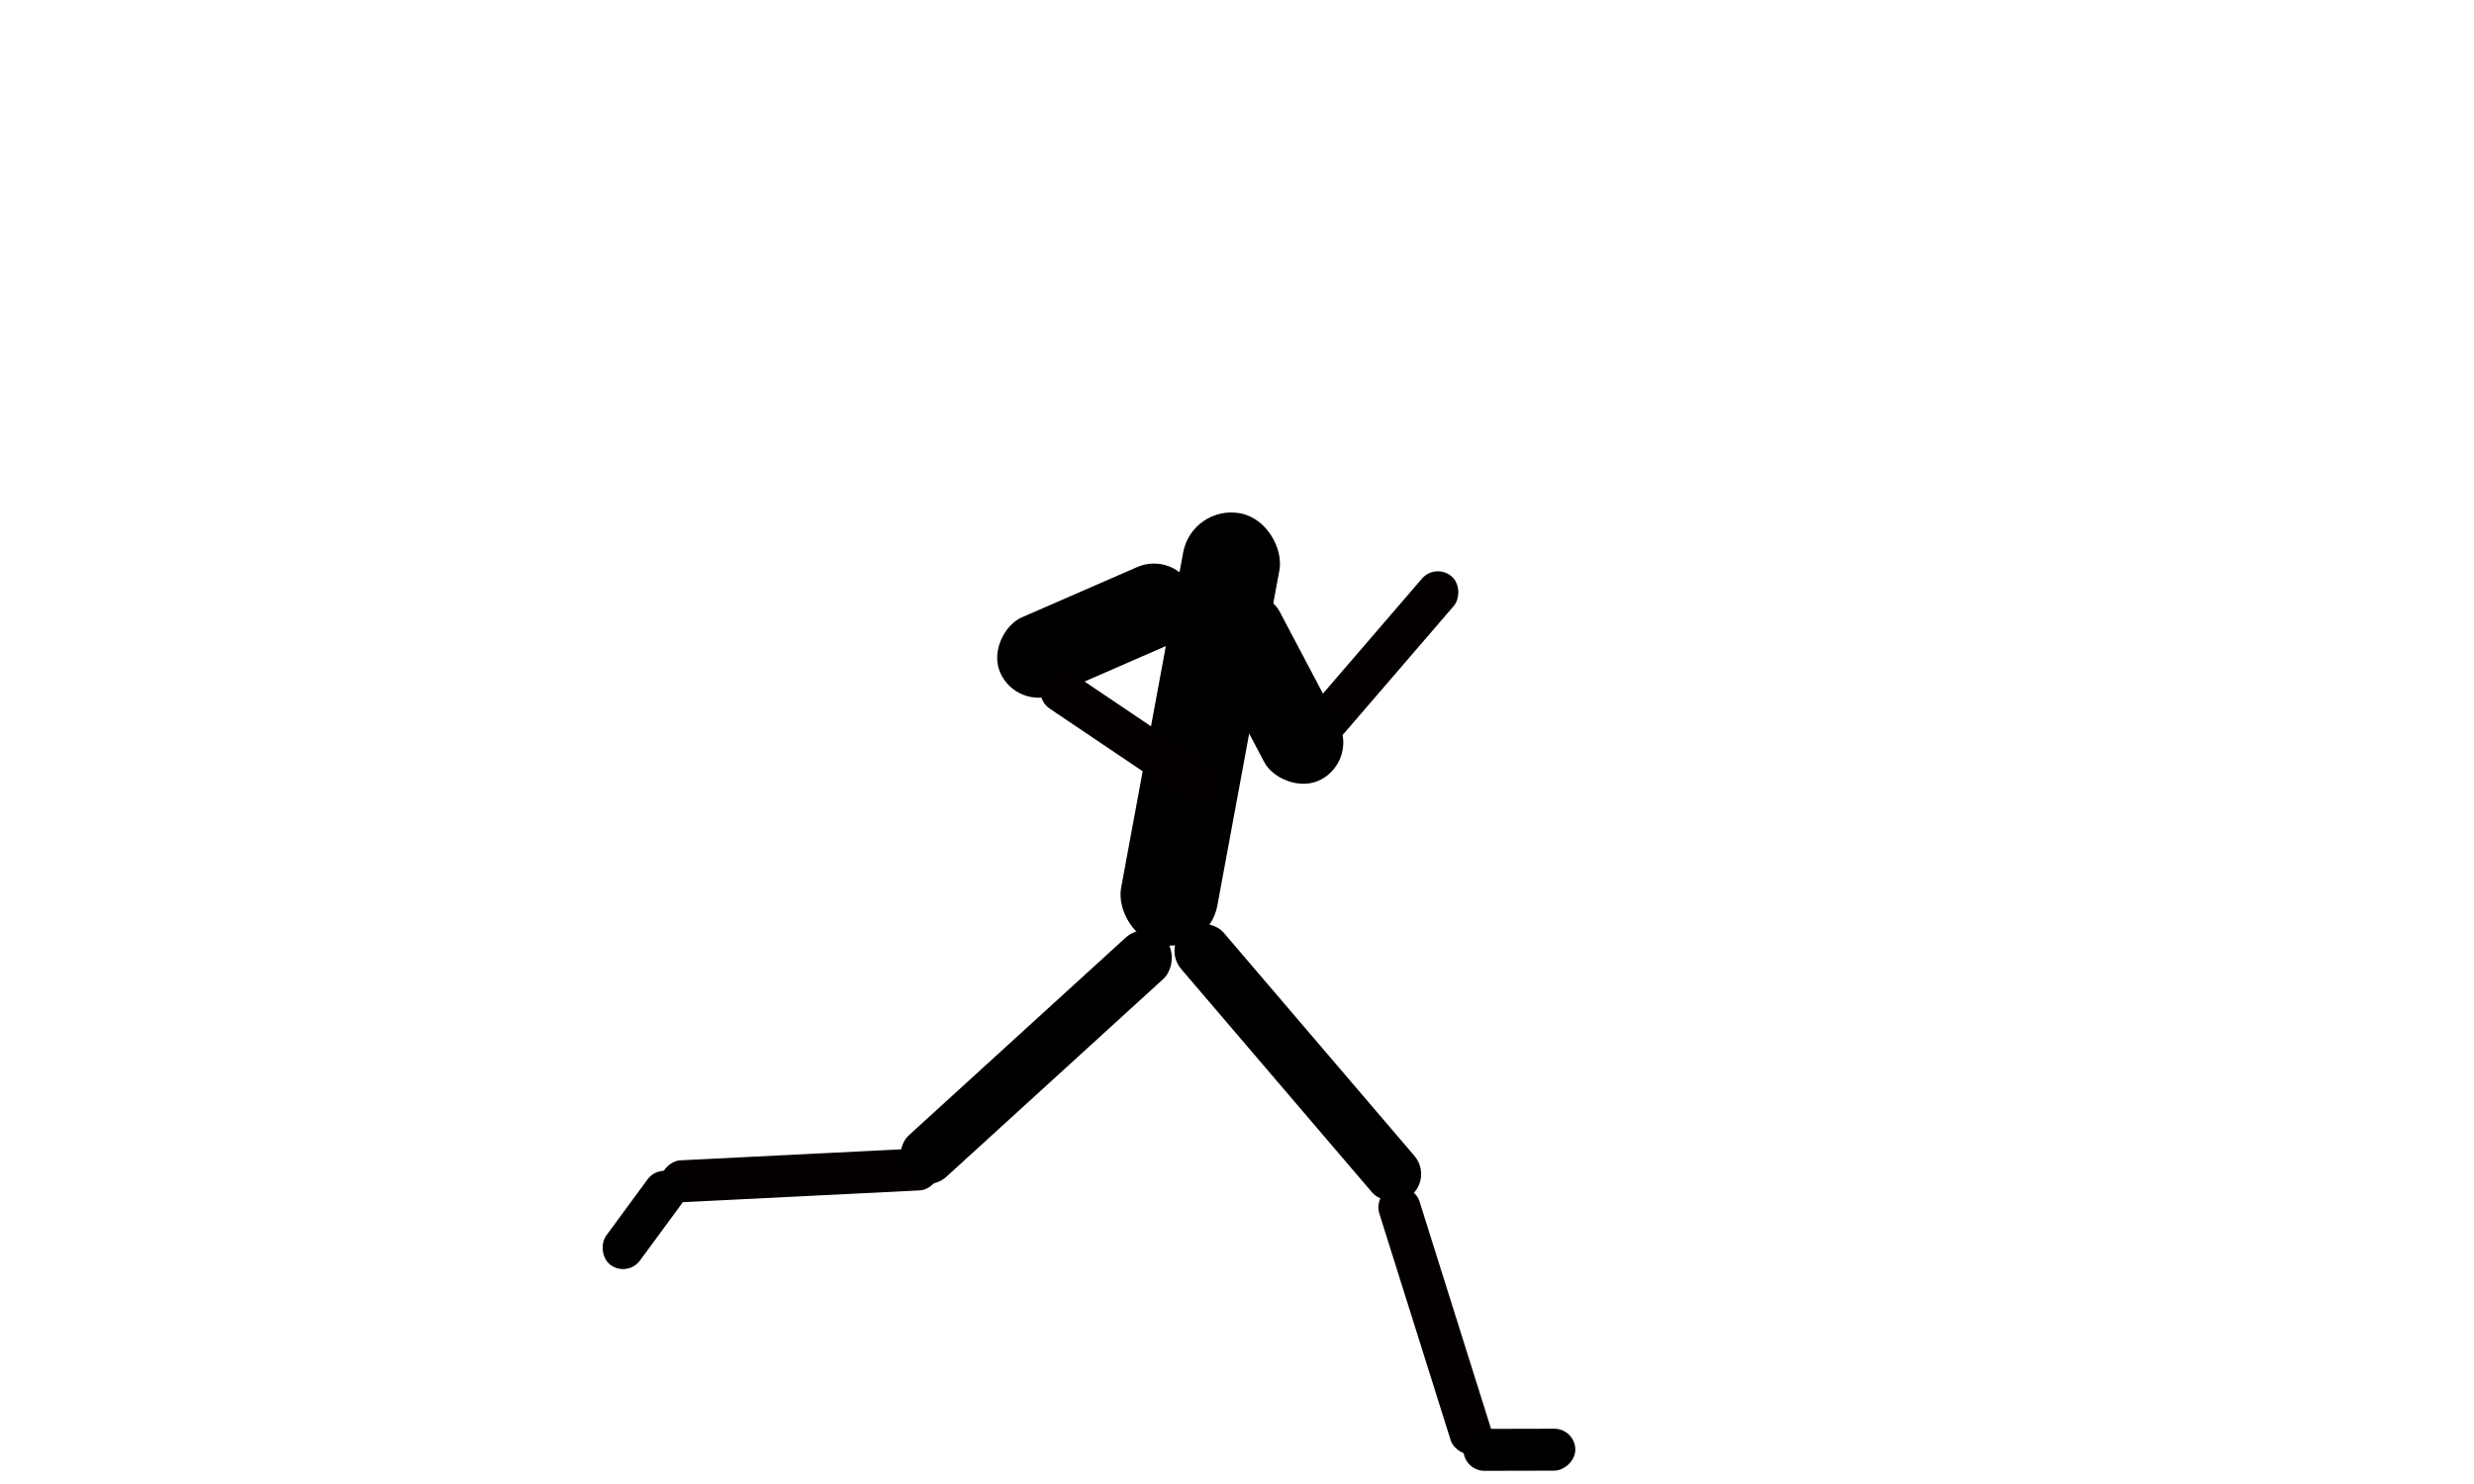 <svg width="400" height="240" viewBox="0 0 400 240" fill="none" xmlns="http://www.w3.org/2000/svg">
<rect x="106.954" y="194.597" width="6.782" height="45.212" rx="3.391" transform="rotate(-92.849 106.954 194.597)" fill="#040000"/>
<rect x="215.14" y="121.123" width="6.782" height="33.909" rx="3.391" transform="rotate(-139.275 215.14 121.123)" fill="#040000"/>
<rect x="191.742" y="99.258" width="13.564" height="33.909" rx="6.782" transform="rotate(-27.826 191.742 99.258)" fill="black"/>
<rect x="242.037" y="234.128" width="6.782" height="45.212" rx="3.391" transform="rotate(162.537 242.037 234.128)" fill="#040000"/>
<rect x="236.622" y="237.877" width="6.782" height="18.085" rx="3.391" transform="rotate(-90.132 236.622 237.877)" fill="black"/>
<rect x="101.466" y="206.591" width="6.782" height="18.085" rx="3.391" transform="rotate(-143.707 101.466 206.591)" fill="black"/>
<rect x="149.68" y="193.349" width="9.042" height="56.515" rx="4.521" transform="rotate(-132.364 149.68 193.349)" fill="black"/>
<rect x="231.625" y="190.376" width="9.042" height="56.515" rx="4.521" transform="rotate(139.492 231.625 190.376)" fill="black"/>
<rect x="192.735" y="81.573" width="15.824" height="70.977" rx="7.912" transform="rotate(10.482 192.735 81.573)" fill="black"/>
<rect x="190.084" y="89" width="13.564" height="33.909" rx="6.782" transform="rotate(66.448 190.084 89)" fill="black"/>
<rect x="198.82" y="126.038" width="6.782" height="33.909" rx="3.391" transform="rotate(123.984 198.82 126.038)" fill="#040000"/>

</svg>
